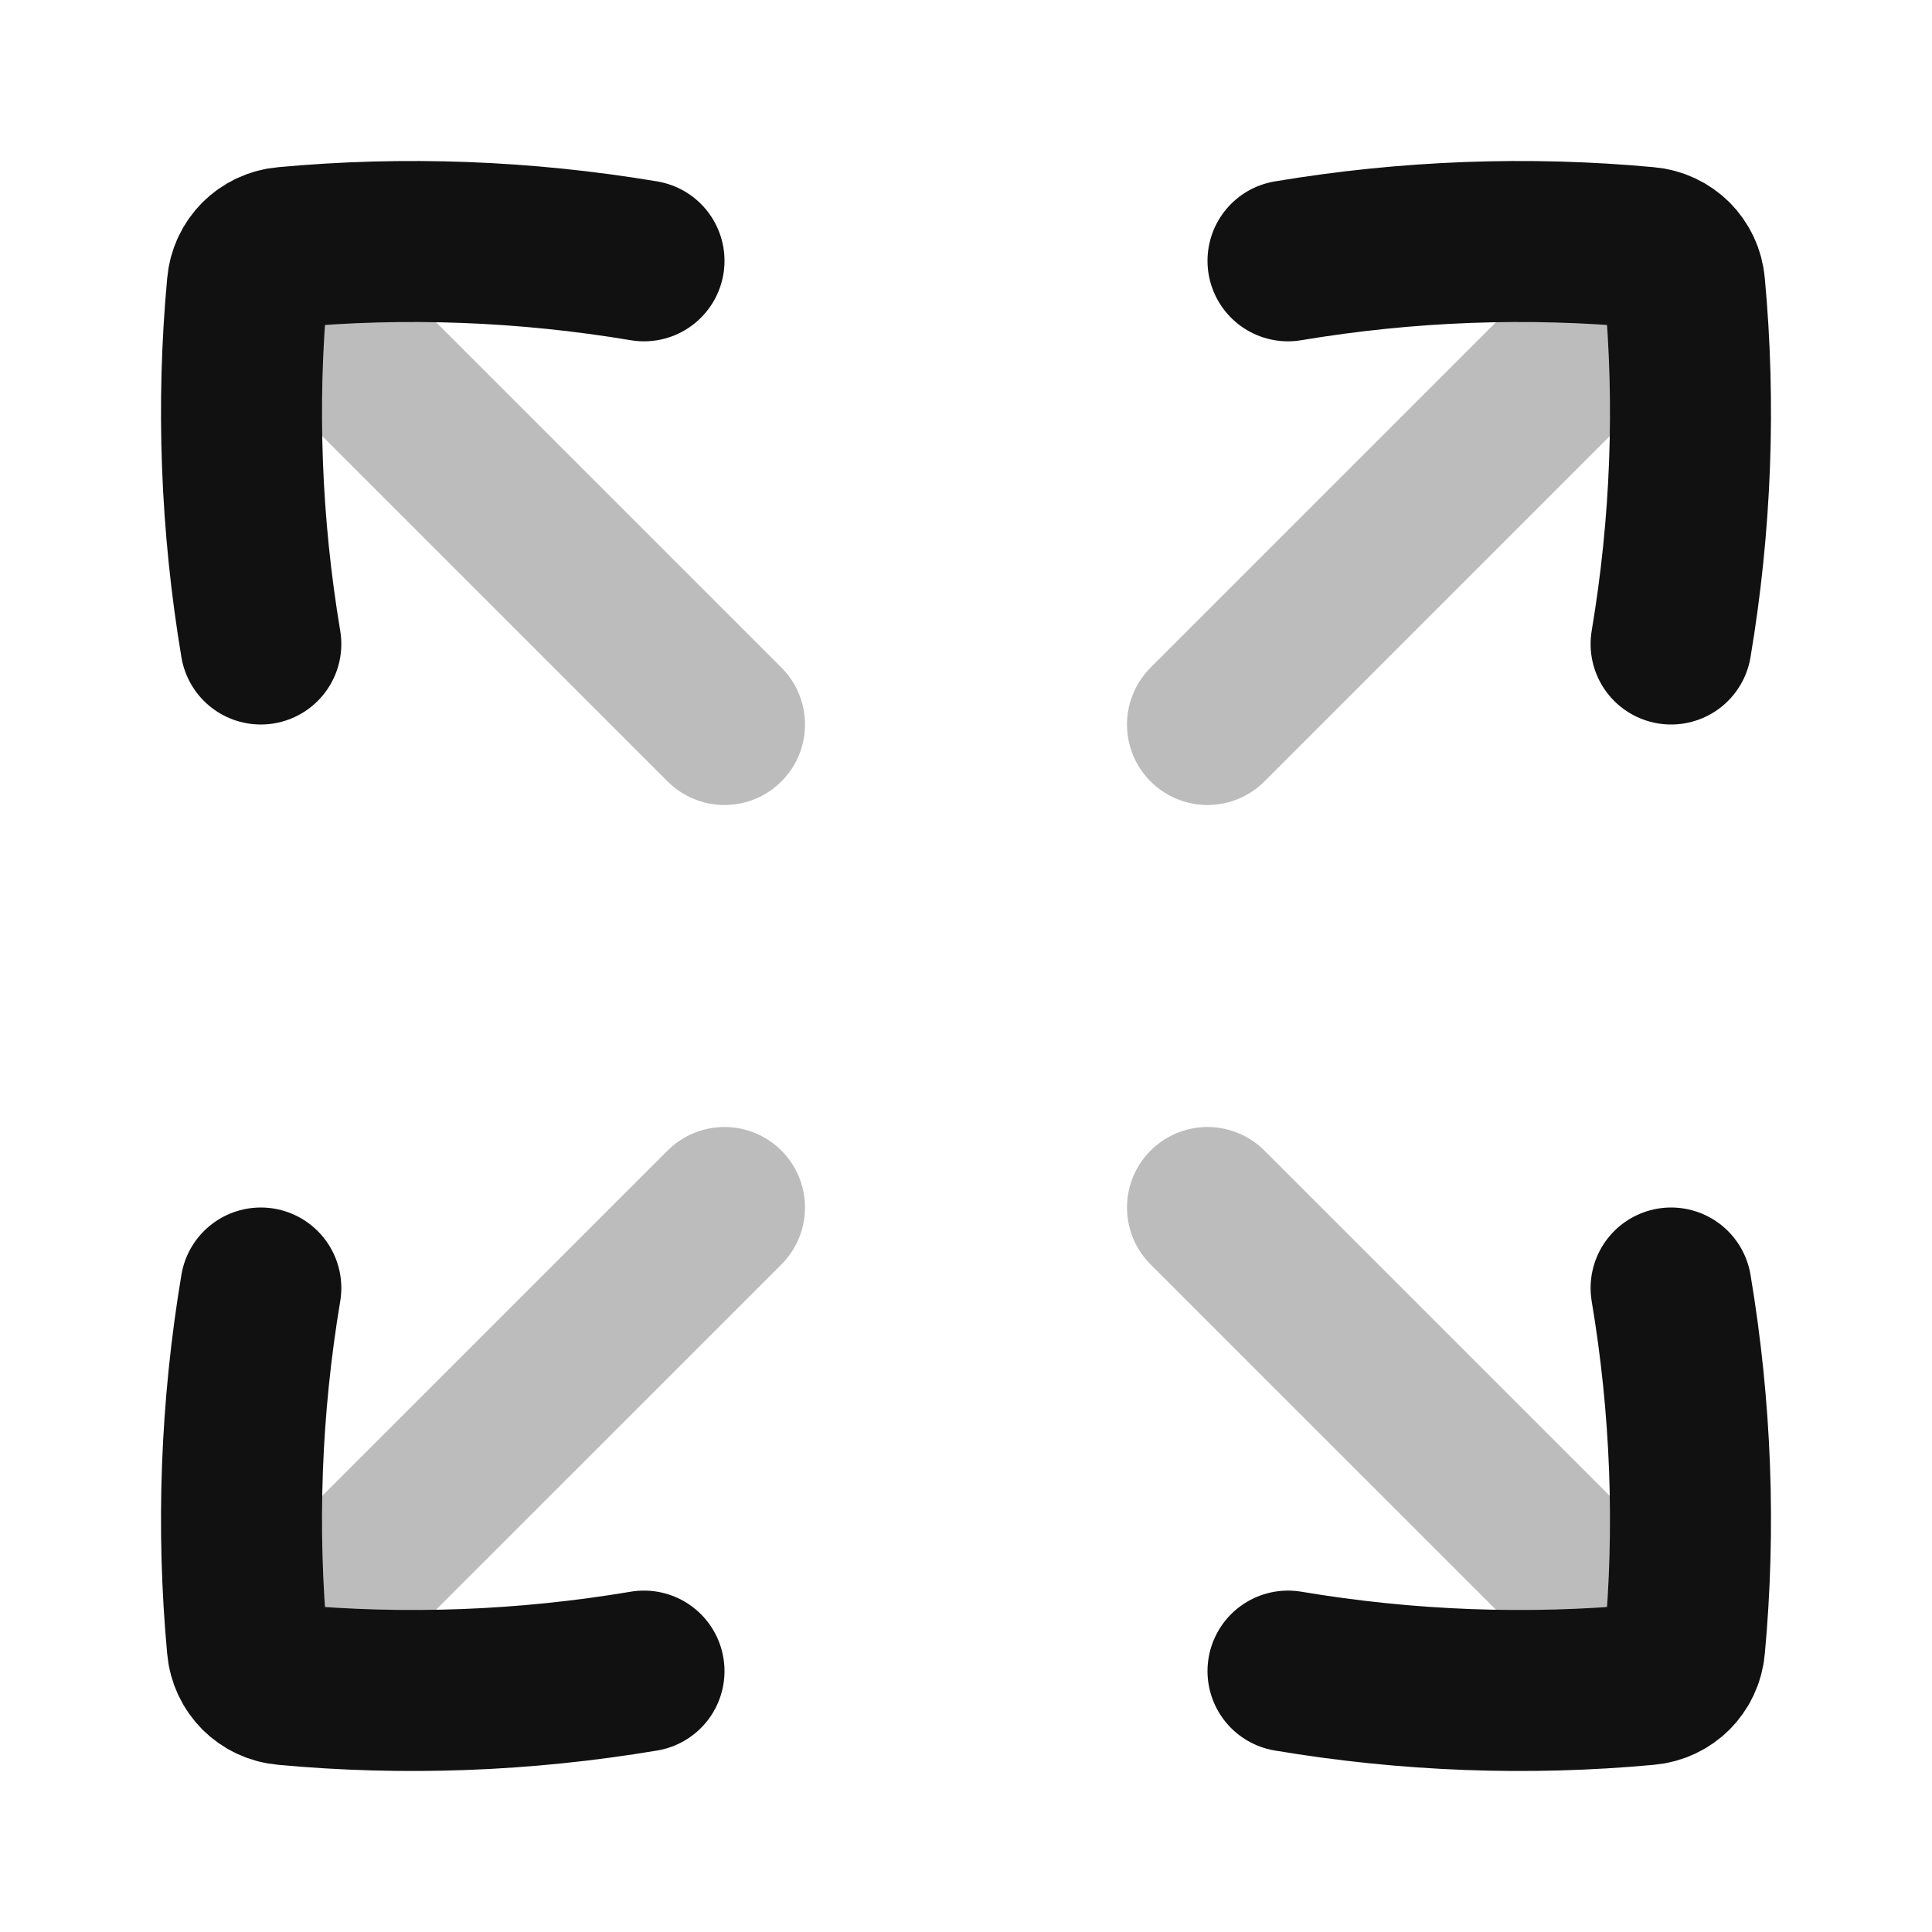 <svg width="24" height="24" viewBox="0 0 24 24" fill="none" xmlns="http://www.w3.org/2000/svg">
<path opacity="0.28" d="M20.778 20.777L15 15M3.222 3.222L9 9M3.222 20.777L9 15M20.778 3.222L15 9" stroke="#111111" stroke-width="2" stroke-linecap="round" stroke-linejoin="round"/>
<path d="M16 20.759C17.482 21.008 18.98 21.064 20.456 20.927C20.583 20.916 20.695 20.861 20.778 20.778C20.861 20.695 20.916 20.583 20.927 20.456C21.064 18.98 21.008 17.482 20.759 16M8 3.24C6.518 2.992 5.02 2.936 3.544 3.073C3.417 3.084 3.305 3.139 3.222 3.222C3.139 3.305 3.084 3.417 3.073 3.544C2.936 5.02 2.992 6.518 3.24 8M8 20.759C6.518 21.008 5.02 21.064 3.544 20.927C3.417 20.916 3.305 20.861 3.222 20.778C3.139 20.695 3.084 20.583 3.073 20.456C2.936 18.98 2.992 17.482 3.24 16M16 3.24C17.482 2.992 18.98 2.936 20.456 3.073C20.583 3.084 20.695 3.139 20.778 3.222C20.861 3.305 20.916 3.417 20.927 3.544C21.064 5.02 21.008 6.518 20.759 8" stroke="#111111" stroke-width="2" stroke-linecap="round" stroke-linejoin="round"/>
</svg>
